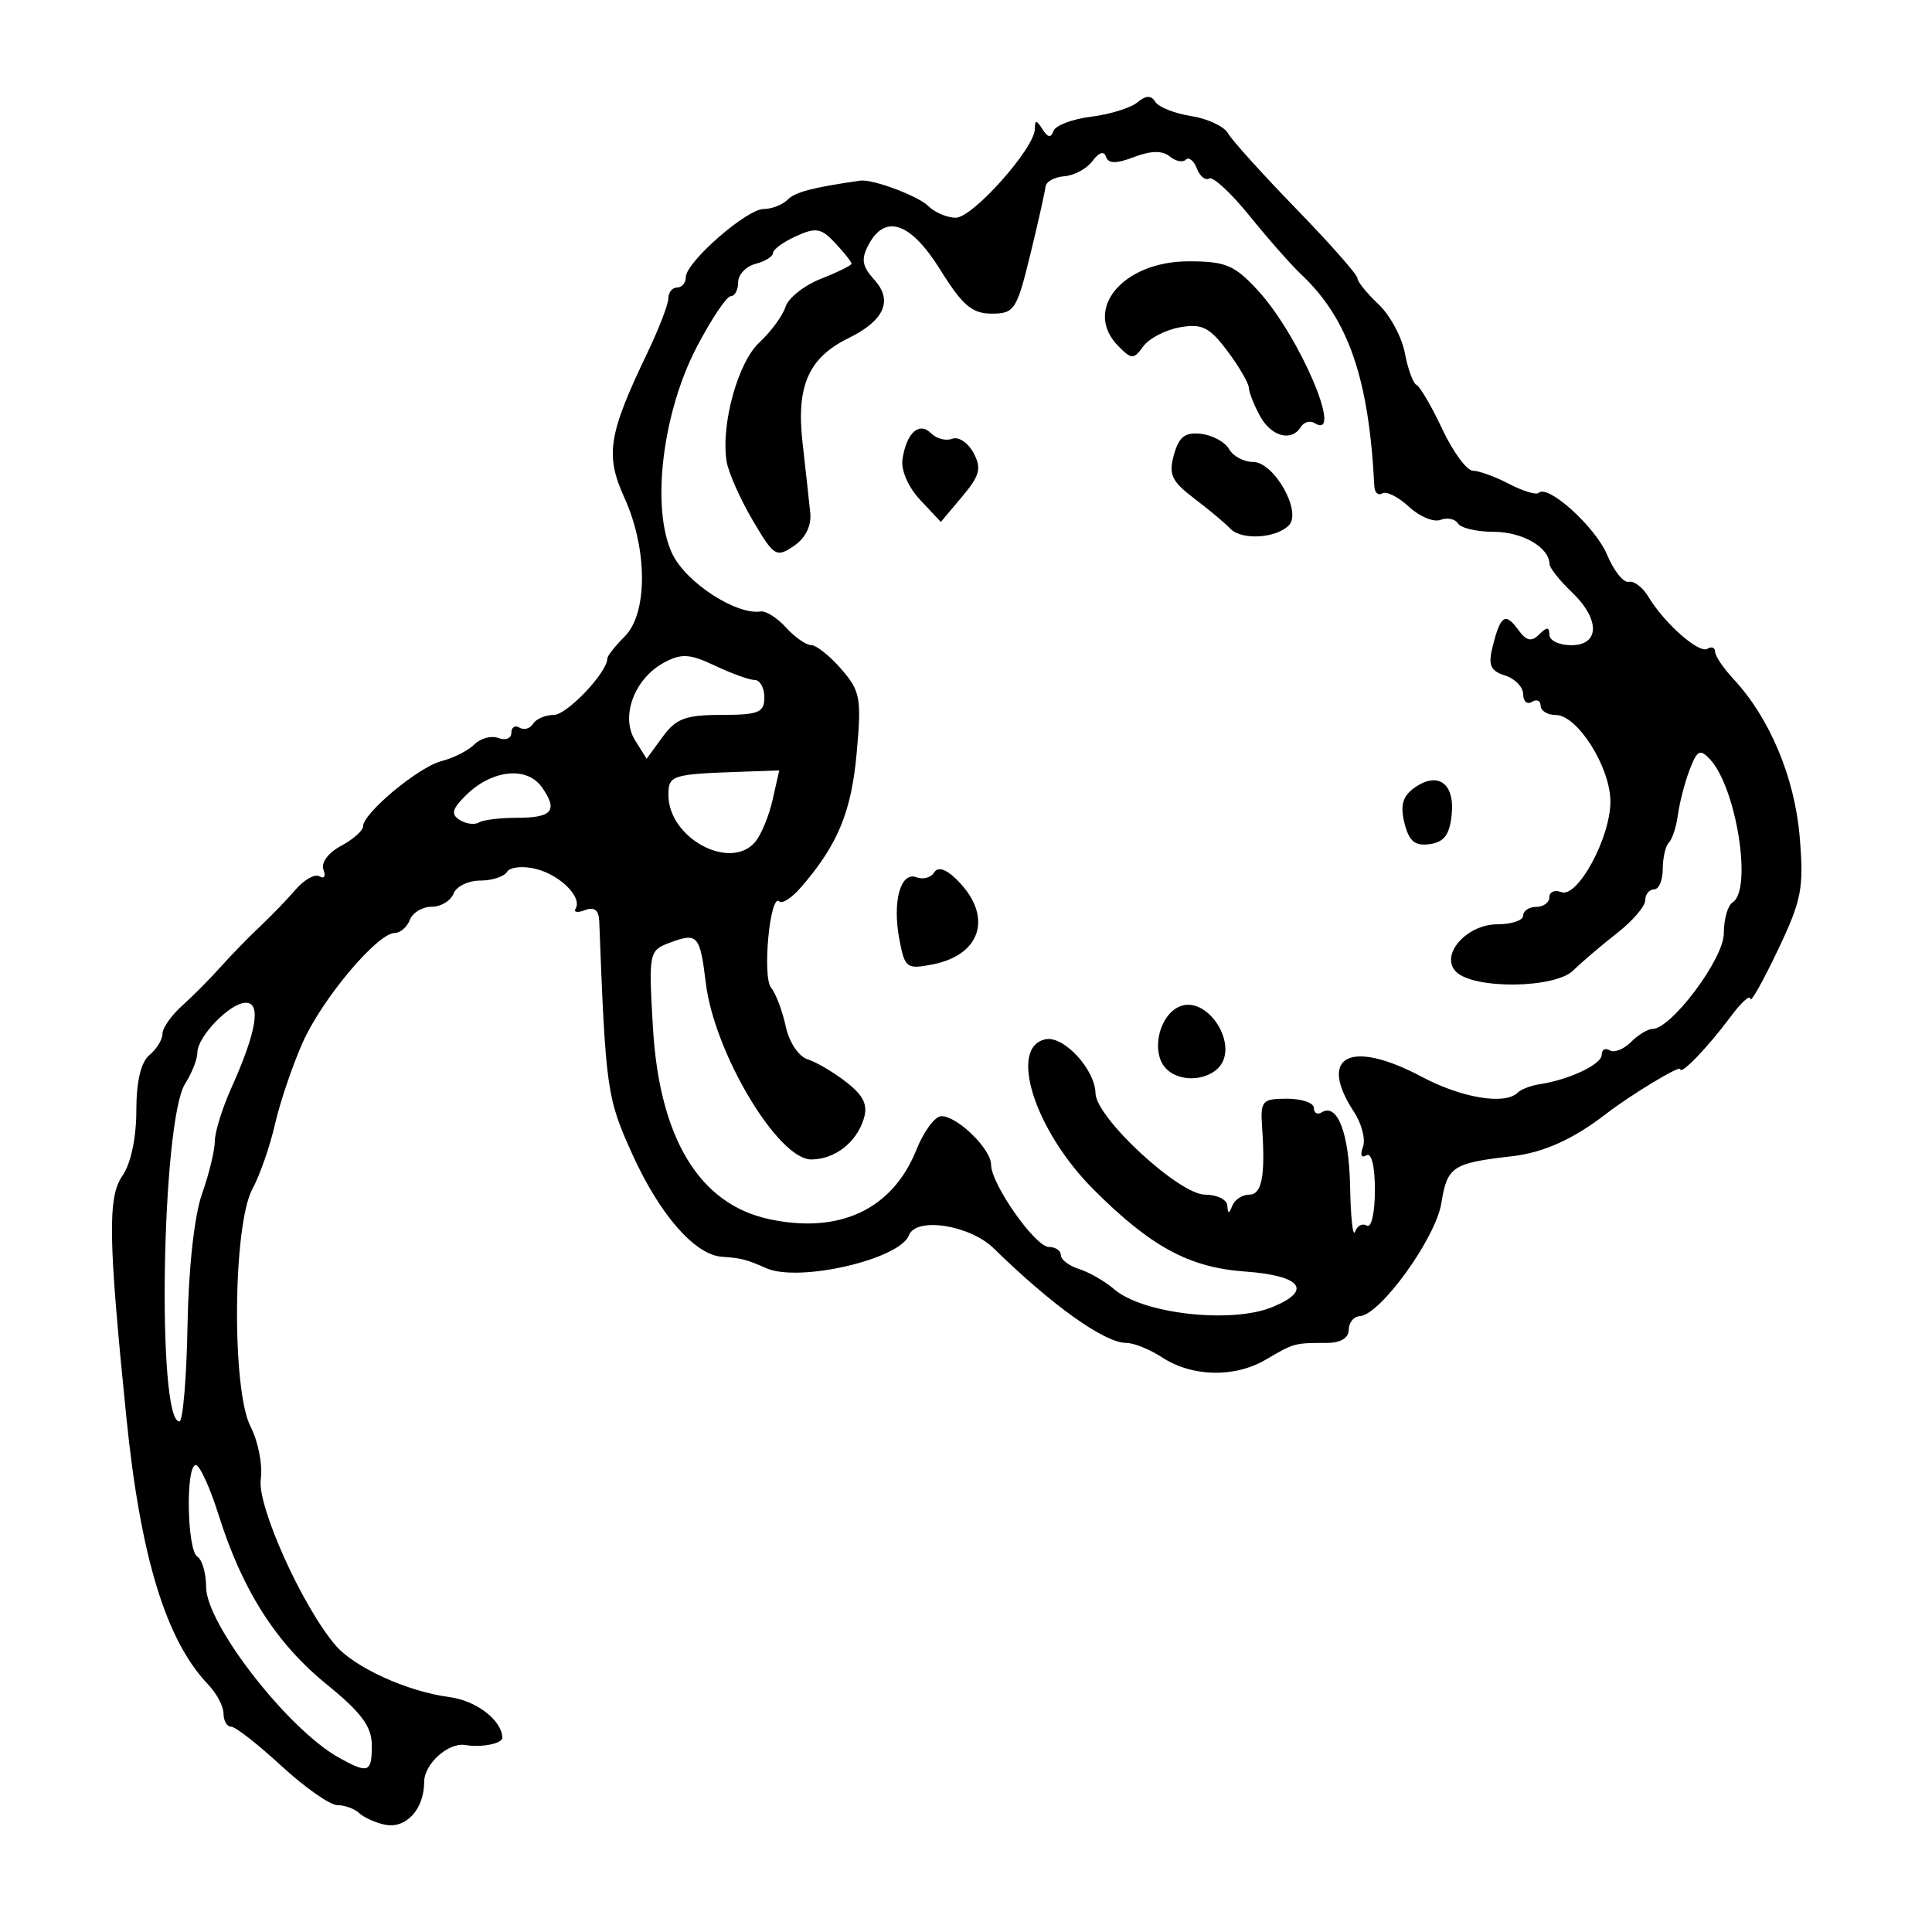 <?xml version="1.0" encoding="UTF-8" standalone="no"?>
<svg
   xmlns:dc="http://purl.org/dc/elements/1.1/"
   xmlns:cc="http://creativecommons.org/ns#"
   xmlns:rdf="http://www.w3.org/1999/02/22-rdf-syntax-ns#"
   xmlns:svg="http://www.w3.org/2000/svg"
   xmlns="http://www.w3.org/2000/svg"
   id="svgBG34"
   version="1.1"
   viewBox="0 0 100 100"
   height="100"
   width="100">
  <defs
     id="defs2" />
  <path
     id="pathBG34"
     d="M 19.923,94.447 C 19.427,94.34 18.827,94.07 18.591,93.846 c -0.236,-0.224 -0.744,-0.41 -1.129,-0.412 -0.385,-0.003 -1.689,-0.917 -2.898,-2.032 -1.209,-1.115 -2.377,-2.027 -2.596,-2.027 -0.219,0 -0.398,-0.305 -0.398,-0.677 0,-0.372 -0.356,-1.048 -0.79,-1.501 C 8.594,84.915 7.272,80.599 6.539,73.347 5.599,64.06 5.567,61.954 6.344,60.845 6.769,60.238 7.056,58.889 7.056,57.5 c 0,-1.518 0.236,-2.523 0.677,-2.889 0.372,-0.309 0.677,-0.805 0.677,-1.103 0,-0.297 0.457,-0.951 1.016,-1.452 0.559,-0.501 1.453,-1.401 1.986,-2 0.534,-0.599 1.448,-1.538 2.032,-2.087 0.584,-0.549 1.424,-1.42 1.868,-1.935 0.444,-0.515 1,-0.818 1.236,-0.671 0.236,0.146 0.323,-0.012 0.193,-0.35 -0.136,-0.355 0.248,-0.875 0.908,-1.228 0.629,-0.337 1.144,-0.793 1.144,-1.013 0,-0.684 2.876,-3.077 4.059,-3.377 0.618,-0.157 1.386,-0.547 1.706,-0.867 0.32,-0.32 0.881,-0.467 1.246,-0.327 0.365,0.14 0.664,0.018 0.664,-0.272 0,-0.29 0.189,-0.41 0.42,-0.267 0.231,0.143 0.548,0.053 0.704,-0.199 0.156,-0.252 0.64,-0.459 1.075,-0.459 0.679,0 2.767,-2.201 2.767,-2.916 0,-0.134 0.406,-0.65 0.903,-1.147 1.195,-1.195 1.187,-4.522 -0.016,-7.174 -1.007,-2.219 -0.839,-3.278 1.188,-7.506 0.597,-1.246 1.086,-2.515 1.086,-2.822 0,-0.306 0.203,-0.557 0.451,-0.557 0.248,0 0.451,-0.24 0.451,-0.532 0,-0.776 3.144,-3.531 4.03,-3.531 0.416,0 0.973,-0.217 1.237,-0.481 0.399,-0.399 1.271,-0.628 3.763,-0.989 0.633,-0.092 3.002,0.795 3.527,1.32 0.331,0.331 0.968,0.601 1.417,0.601 0.877,0 4.081,-3.595 4.092,-4.591 0.005,-0.49 0.079,-0.487 0.397,0.014 0.273,0.43 0.442,0.458 0.564,0.092 0.096,-0.288 0.971,-0.622 1.945,-0.743 0.974,-0.121 2.053,-0.454 2.398,-0.74 0.447,-0.371 0.715,-0.38 0.931,-0.03 0.167,0.27 1,0.6 1.851,0.734 0.851,0.134 1.71,0.534 1.909,0.889 0.199,0.355 1.788,2.116 3.532,3.912 1.744,1.796 3.17,3.412 3.17,3.591 0,0.179 0.489,0.784 1.086,1.345 0.597,0.561 1.213,1.699 1.369,2.529 0.156,0.83 0.429,1.575 0.607,1.655 0.178,0.08 0.779,1.111 1.334,2.29 0.555,1.179 1.267,2.146 1.58,2.147 0.314,0.002 1.159,0.31 1.879,0.685 0.72,0.375 1.408,0.583 1.529,0.462 0.469,-0.469 2.939,1.768 3.539,3.204 0.347,0.831 0.851,1.461 1.12,1.4 0.269,-0.061 0.723,0.282 1.011,0.763 0.823,1.378 2.629,2.971 3.062,2.703 0.217,-0.134 0.395,-0.067 0.395,0.149 0,0.216 0.433,0.858 0.963,1.427 1.865,2.002 3.16,5.092 3.417,8.152 0.224,2.67 0.107,3.27 -1.143,5.895 -0.766,1.607 -1.401,2.731 -1.411,2.496 -0.01,-0.234 -0.476,0.189 -1.035,0.942 -1.164,1.567 -2.596,3.052 -2.596,2.691 0,-0.213 -2.561,1.336 -3.838,2.322 -1.704,1.316 -3.243,2.007 -4.881,2.194 -3.066,0.35 -3.34,0.532 -3.642,2.419 -0.291,1.821 -3.168,5.804 -4.231,5.858 -0.31,0.016 -0.564,0.334 -0.564,0.706 0,0.421 -0.426,0.677 -1.129,0.677 -1.686,0 -1.701,0.004 -3.16,0.863 -1.616,0.951 -3.821,0.902 -5.381,-0.12 -0.623,-0.408 -1.452,-0.743 -1.842,-0.743 -1.126,0 -3.832,-1.929 -6.86,-4.892 -1.241,-1.214 -4.022,-1.644 -4.392,-0.68 -0.479,1.248 -5.687,2.452 -7.379,1.706 -1.033,-0.456 -1.305,-0.526 -2.297,-0.593 -1.399,-0.094 -3.218,-2.171 -4.631,-5.287 -1.33,-2.933 -1.388,-3.339 -1.723,-12.087 -0.022,-0.567 -0.259,-0.751 -0.733,-0.57 -0.385,0.148 -0.607,0.117 -0.492,-0.07 0.363,-0.588 -0.792,-1.747 -2.053,-2.061 -0.672,-0.167 -1.339,-0.1 -1.494,0.151 -0.154,0.249 -0.782,0.453 -1.396,0.453 -0.614,0 -1.233,0.305 -1.376,0.677 -0.143,0.372 -0.651,0.677 -1.129,0.677 -0.478,0 -0.986,0.305 -1.129,0.677 -0.143,0.372 -0.492,0.678 -0.776,0.678 -0.902,0.001 -3.777,3.424 -4.779,5.689 -0.531,1.201 -1.176,3.104 -1.431,4.229 -0.256,1.125 -0.779,2.624 -1.162,3.332 -1.014,1.871 -1.081,10.395 -0.097,12.303 0.397,0.77 0.634,1.995 0.528,2.724 -0.2,1.366 2.148,6.584 3.869,8.596 0.985,1.151 3.722,2.395 5.902,2.681 1.382,0.181 2.696,1.188 2.735,2.094 0.013,0.311 -1.069,0.528 -1.923,0.386 -0.876,-0.146 -2.126,0.979 -2.126,1.914 0,1.411 -0.947,2.44 -2.032,2.208 z m -0.677,-4.089 c 0,-0.99 -0.523,-1.7 -2.343,-3.181 -2.612,-2.124 -4.36,-4.866 -5.583,-8.75 -0.449,-1.428 -0.983,-2.596 -1.186,-2.596 -0.532,0 -0.456,4.408 0.082,4.741 0.248,0.153 0.451,0.856 0.451,1.562 0,1.934 4.246,7.389 6.888,8.85 1.509,0.835 1.69,0.768 1.69,-0.626 z M 9.705,68.625 c 0.053,-2.978 0.352,-5.697 0.751,-6.829 0.365,-1.034 0.664,-2.264 0.664,-2.732 0,-0.468 0.387,-1.712 0.86,-2.765 1.294,-2.879 1.551,-4.397 0.746,-4.397 -0.814,0 -2.509,1.745 -2.509,2.584 0,0.334 -0.286,1.058 -0.635,1.608 -1.212,1.91 -1.478,17.479 -0.298,17.479 0.183,0 0.373,-2.227 0.421,-4.948 z M 65.861,67.653 c 2.1,-0.863 1.505,-1.628 -1.431,-1.84 -2.882,-0.208 -4.867,-1.285 -7.826,-4.243 -3.058,-3.058 -4.438,-7.405 -2.47,-7.78 0.938,-0.179 2.547,1.573 2.569,2.796 0.022,1.265 4.328,5.249 5.673,5.249 0.613,0 1.13,0.254 1.15,0.564 0.029,0.451 0.081,0.451 0.263,0 0.125,-0.31 0.516,-0.564 0.867,-0.564 0.66,0 0.844,-0.962 0.67,-3.499 -0.094,-1.359 0.002,-1.467 1.289,-1.467 0.764,0 1.39,0.215 1.39,0.478 0,0.263 0.18,0.367 0.4,0.231 0.821,-0.508 1.426,1.075 1.477,3.864 0.029,1.582 0.143,2.622 0.255,2.31 0.111,-0.312 0.388,-0.452 0.615,-0.312 0.227,0.14 0.413,-0.683 0.413,-1.83 0,-1.259 -0.177,-1.976 -0.446,-1.809 -0.256,0.158 -0.331,-0.024 -0.176,-0.428 0.149,-0.387 -0.057,-1.203 -0.457,-1.813 -1.907,-2.911 -0.197,-3.794 3.519,-1.818 2.051,1.091 4.3,1.462 4.946,0.816 0.172,-0.172 0.686,-0.37 1.142,-0.439 1.535,-0.234 3.21,-1.028 3.21,-1.521 0,-0.269 0.187,-0.374 0.415,-0.233 0.228,0.141 0.722,-0.05 1.096,-0.425 0.375,-0.375 0.875,-0.681 1.113,-0.681 0.977,0 3.697,-3.635 3.697,-4.941 0,-0.73 0.203,-1.452 0.451,-1.606 1.041,-0.644 0.206,-5.94 -1.169,-7.415 -0.512,-0.549 -0.665,-0.469 -1.052,0.547 -0.249,0.654 -0.52,1.698 -0.603,2.319 -0.083,0.621 -0.294,1.272 -0.469,1.447 -0.175,0.175 -0.318,0.792 -0.318,1.372 0,0.579 -0.203,1.053 -0.451,1.053 -0.248,0 -0.453,0.254 -0.456,0.564 -0.002,0.31 -0.656,1.072 -1.452,1.693 -0.796,0.621 -1.82,1.494 -2.275,1.94 -0.952,0.934 -5.142,0.981 -6.061,0.068 -0.864,-0.858 0.531,-2.459 2.142,-2.459 0.731,0 1.329,-0.203 1.329,-0.451 0,-0.248 0.305,-0.451 0.677,-0.451 0.372,0 0.677,-0.225 0.677,-0.5 0,-0.275 0.277,-0.394 0.615,-0.264 0.844,0.324 2.545,-2.809 2.545,-4.688 0,-1.77 -1.704,-4.474 -2.822,-4.478 -0.435,-0.002 -0.79,-0.218 -0.79,-0.481 0,-0.263 -0.203,-0.353 -0.451,-0.199 -0.248,0.153 -0.451,-0.024 -0.451,-0.394 0,-0.37 -0.424,-0.808 -0.941,-0.972 -0.758,-0.24 -0.883,-0.532 -0.641,-1.497 0.407,-1.622 0.653,-1.786 1.318,-0.876 0.431,0.589 0.691,0.648 1.092,0.248 0.4,-0.4 0.526,-0.397 0.526,0.016 0,0.298 0.508,0.542 1.129,0.542 1.498,0 1.502,-1.357 0.007,-2.774 -0.616,-0.585 -1.124,-1.23 -1.129,-1.434 -0.018,-0.861 -1.408,-1.661 -2.884,-1.661 -0.872,0 -1.706,-0.194 -1.853,-0.432 -0.147,-0.237 -0.555,-0.321 -0.906,-0.186 -0.352,0.135 -1.087,-0.172 -1.634,-0.681 -0.547,-0.51 -1.167,-0.82 -1.378,-0.69 C 71.338,25.663 71.153,25.503 71.136,25.178 70.856,19.586 69.796,16.514 67.35,14.203 66.824,13.707 65.616,12.337 64.666,11.16 63.716,9.983 62.779,9.119 62.584,9.239 62.39,9.359 62.103,9.125 61.947,8.718 61.791,8.312 61.535,8.108 61.377,8.266 61.22,8.423 60.843,8.346 60.54,8.095 60.166,7.785 59.574,7.795 58.702,8.127 57.765,8.483 57.369,8.479 57.247,8.113 57.142,7.799 56.88,7.881 56.551,8.33 56.261,8.727 55.605,9.083 55.092,9.122 c -0.513,0.039 -0.953,0.283 -0.978,0.544 -0.025,0.261 -0.38,1.845 -0.789,3.521 -0.695,2.85 -0.825,3.047 -1.994,3.047 -1.012,0 -1.517,-0.43 -2.653,-2.257 -1.532,-2.464 -2.854,-2.932 -3.718,-1.317 -0.403,0.753 -0.343,1.118 0.304,1.832 0.967,1.069 0.504,2.103 -1.349,3.012 -2.066,1.014 -2.708,2.474 -2.376,5.404 0.161,1.42 0.341,3.06 0.4,3.645 0.067,0.666 -0.253,1.306 -0.855,1.712 -0.907,0.612 -1.029,0.533 -2.142,-1.365 -0.649,-1.107 -1.25,-2.472 -1.336,-3.033 -0.294,-1.924 0.59,-5.115 1.701,-6.145 0.598,-0.555 1.207,-1.384 1.352,-1.843 0.146,-0.459 0.974,-1.113 1.841,-1.453 0.867,-0.34 1.576,-0.691 1.576,-0.779 0,-0.088 -0.378,-0.567 -0.841,-1.063 -0.726,-0.779 -1.004,-0.828 -2.032,-0.36 -0.655,0.298 -1.191,0.689 -1.191,0.869 0,0.179 -0.406,0.433 -0.903,0.562 -0.497,0.13 -0.903,0.56 -0.903,0.956 0,0.396 -0.172,0.719 -0.382,0.719 -0.21,0 -0.998,1.174 -1.75,2.609 -1.796,3.426 -2.387,8.386 -1.278,10.723 0.703,1.482 3.3,3.176 4.579,2.988 0.27,-0.04 0.861,0.335 1.312,0.834 0.451,0.498 1.036,0.906 1.3,0.906 0.264,0 0.965,0.559 1.558,1.242 0.987,1.137 1.054,1.504 0.794,4.365 -0.276,3.043 -0.983,4.741 -2.885,6.934 -0.471,0.543 -0.973,0.871 -1.115,0.728 -0.476,-0.476 -0.896,3.877 -0.431,4.456 0.248,0.308 0.59,1.211 0.76,2.007 0.176,0.824 0.668,1.561 1.144,1.712 0.459,0.146 1.366,0.683 2.016,1.195 0.887,0.697 1.105,1.172 0.874,1.898 -0.388,1.221 -1.481,2.068 -2.696,2.087 -1.723,0.026 -5.034,-5.502 -5.475,-9.141 -0.301,-2.484 -0.427,-2.621 -1.888,-2.07 -1.049,0.396 -1.072,0.514 -0.85,4.349 0.333,5.764 2.402,9.18 6.027,9.953 3.647,0.778 6.38,-0.514 7.614,-3.597 0.382,-0.955 0.963,-1.737 1.291,-1.737 0.829,0 2.572,1.701 2.572,2.51 0,1.006 2.288,4.262 2.995,4.262 0.339,0 0.617,0.189 0.617,0.421 0,0.232 0.428,0.557 0.951,0.723 0.523,0.166 1.339,0.637 1.814,1.046 1.48,1.277 6.063,1.792 8.183,0.92 z M 60.289,55.238 c -0.66,-0.796 -0.342,-2.467 0.58,-3.045 1.54,-0.965 3.491,2.073 2.058,3.204 -0.776,0.613 -2.062,0.535 -2.638,-0.159 z M 46.548,48.605 c -0.367,-1.956 0.068,-3.513 0.893,-3.196 0.335,0.128 0.741,0.019 0.904,-0.244 0.191,-0.309 0.586,-0.2 1.118,0.308 1.948,1.859 1.397,3.936 -1.179,4.442 -1.361,0.267 -1.453,0.198 -1.736,-1.309 z M 72.696,42.606 c -0.226,-0.9 -0.098,-1.382 0.479,-1.804 1.225,-0.896 2.124,-0.284 1.966,1.338 -0.103,1.059 -0.386,1.445 -1.137,1.552 -0.767,0.109 -1.072,-0.144 -1.308,-1.086 z M 63.68,27.363 c -0.269,-0.285 -1.111,-0.989 -1.871,-1.565 -1.165,-0.882 -1.33,-1.238 -1.047,-2.257 0.26,-0.937 0.578,-1.182 1.409,-1.085 0.59,0.069 1.241,0.425 1.445,0.79 0.205,0.365 0.763,0.664 1.241,0.664 1.092,0 2.55,2.586 1.851,3.285 -0.677,0.677 -2.454,0.775 -3.027,0.168 z M 47.629,25.876 c -0.623,-0.665 -1.005,-1.546 -0.916,-2.117 0.212,-1.367 0.863,-1.949 1.483,-1.329 0.279,0.279 0.771,0.405 1.094,0.281 0.323,-0.124 0.818,0.205 1.099,0.73 0.427,0.797 0.329,1.172 -0.59,2.265 l -1.101,1.309 z M 65.221,21.54 C 64.913,20.981 64.652,20.321 64.641,20.073 64.629,19.824 64.127,18.964 63.525,18.161 62.605,16.936 62.212,16.74 61.077,16.94 c -0.744,0.131 -1.598,0.573 -1.897,0.983 -0.502,0.687 -0.601,0.688 -1.277,0.012 -1.885,-1.885 0.19,-4.409 3.624,-4.409 1.917,0 2.375,0.194 3.591,1.519 2.147,2.339 4.481,7.817 2.919,6.852 -0.231,-0.143 -0.548,-0.053 -0.704,0.199 -0.483,0.782 -1.527,0.507 -2.112,-0.557 z M 39.101,43.562 c 0.303,-0.365 0.705,-1.344 0.892,-2.174 l 0.341,-1.51 -1.852,0.064 c -3.733,0.128 -3.884,0.175 -3.884,1.209 0,2.238 3.219,3.961 4.504,2.412 z M 26.727,42.33 c 1.867,0 2.173,-0.366 1.321,-1.583 -0.778,-1.11 -2.608,-0.908 -3.953,0.437 -0.703,0.703 -0.765,0.969 -0.295,1.26 0.328,0.203 0.772,0.26 0.986,0.127 0.215,-0.133 1.088,-0.241 1.942,-0.241 z M 37.343,37.003 c 1.919,0 2.22,-0.122 2.22,-0.903 0,-0.497 -0.223,-0.903 -0.496,-0.903 -0.273,0 -1.198,-0.333 -2.056,-0.74 -1.303,-0.618 -1.737,-0.646 -2.634,-0.165 -1.538,0.823 -2.276,2.793 -1.507,4.024 l 0.599,0.959 0.828,-1.136 c 0.69,-0.947 1.196,-1.136 3.047,-1.136 z"
     style="fill:#000000;stroke-width:0.451" />
</svg>
